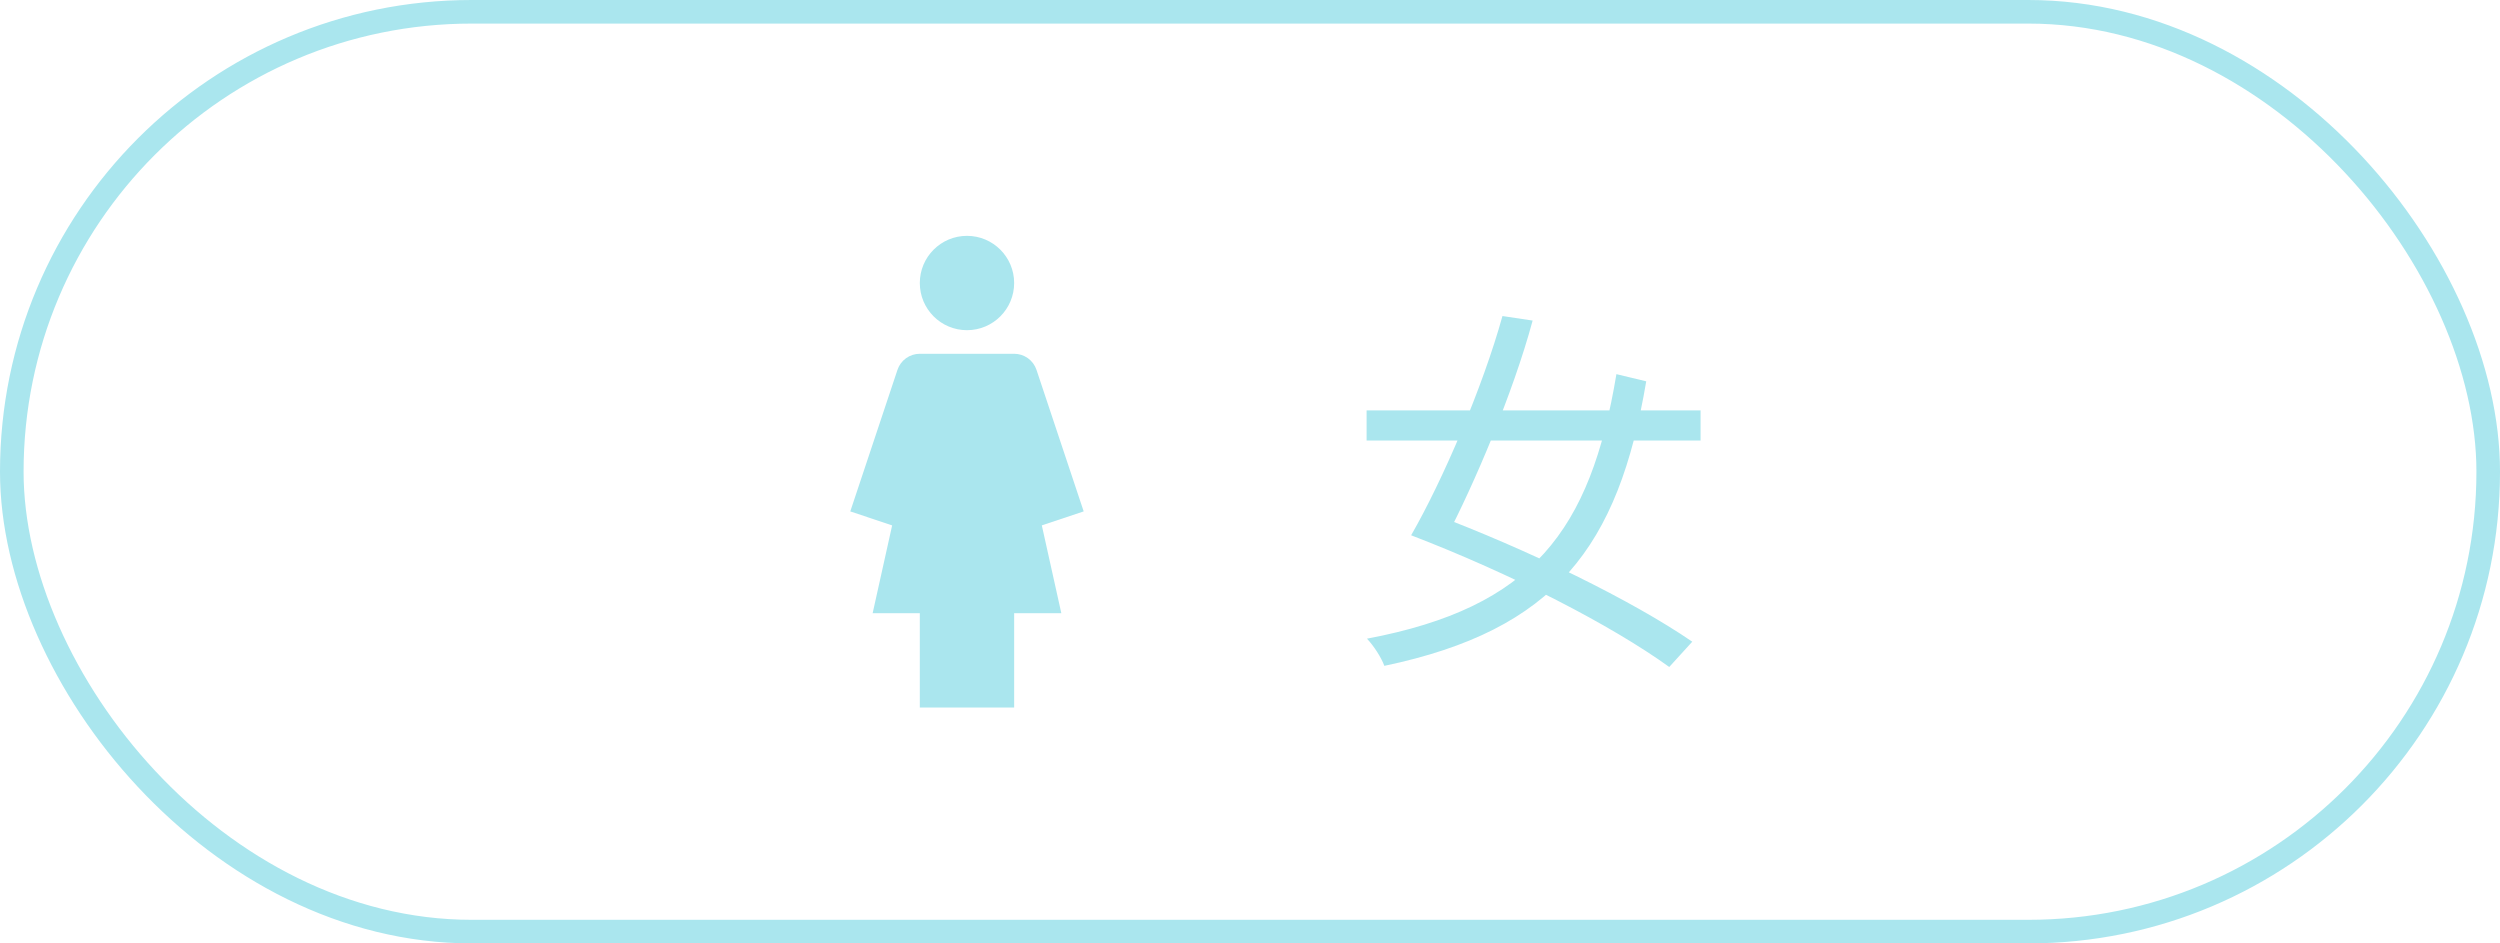 <svg width="106" height="40" viewBox="0 0 106 40" fill="none" xmlns="http://www.w3.org/2000/svg">
<path fill-rule="evenodd" clip-rule="evenodd" d="M43 12C43 13.105 42.104 14 41 14C39.895 14 39 13.105 39 12C39 10.895 39.895 10 41 10C42.104 10 43 10.895 43 12ZM43.584 15.188C43.755 15.311 43.882 15.485 43.948 15.684L45.948 21.683L44.173 22.276L45 26H43V30H39V26H37L37.827 22.277L36.052 21.684L38.052 15.684C38.118 15.485 38.245 15.312 38.415 15.189C38.585 15.066 38.79 15 39 15H43C43.21 15 43.414 15.066 43.584 15.188Z" fill="#AAE6EE"/>
<path d="M57.944 17.4V18.68H72.104V17.4H57.944ZM68.536 15.864C67.432 22.504 64.984 25.752 57.96 27.08C58.248 27.384 58.568 27.88 58.696 28.232C65.944 26.712 68.616 23.192 69.8 16.168L68.536 15.864ZM59.832 22.696L61.304 22.824C62.488 20.568 64.152 16.68 64.984 13.592L63.704 13.4C62.872 16.408 61.176 20.36 59.832 22.696ZM59.832 22.696C64.12 24.344 68.312 26.504 70.776 28.28L71.752 27.208C69.208 25.464 64.84 23.32 60.664 21.752L59.832 22.696Z" fill="#AAE6EE"/>
<rect x="0.5" y="0.5" width="105" height="39" rx="19.5" stroke="#AAE6EE"/>
</svg>
